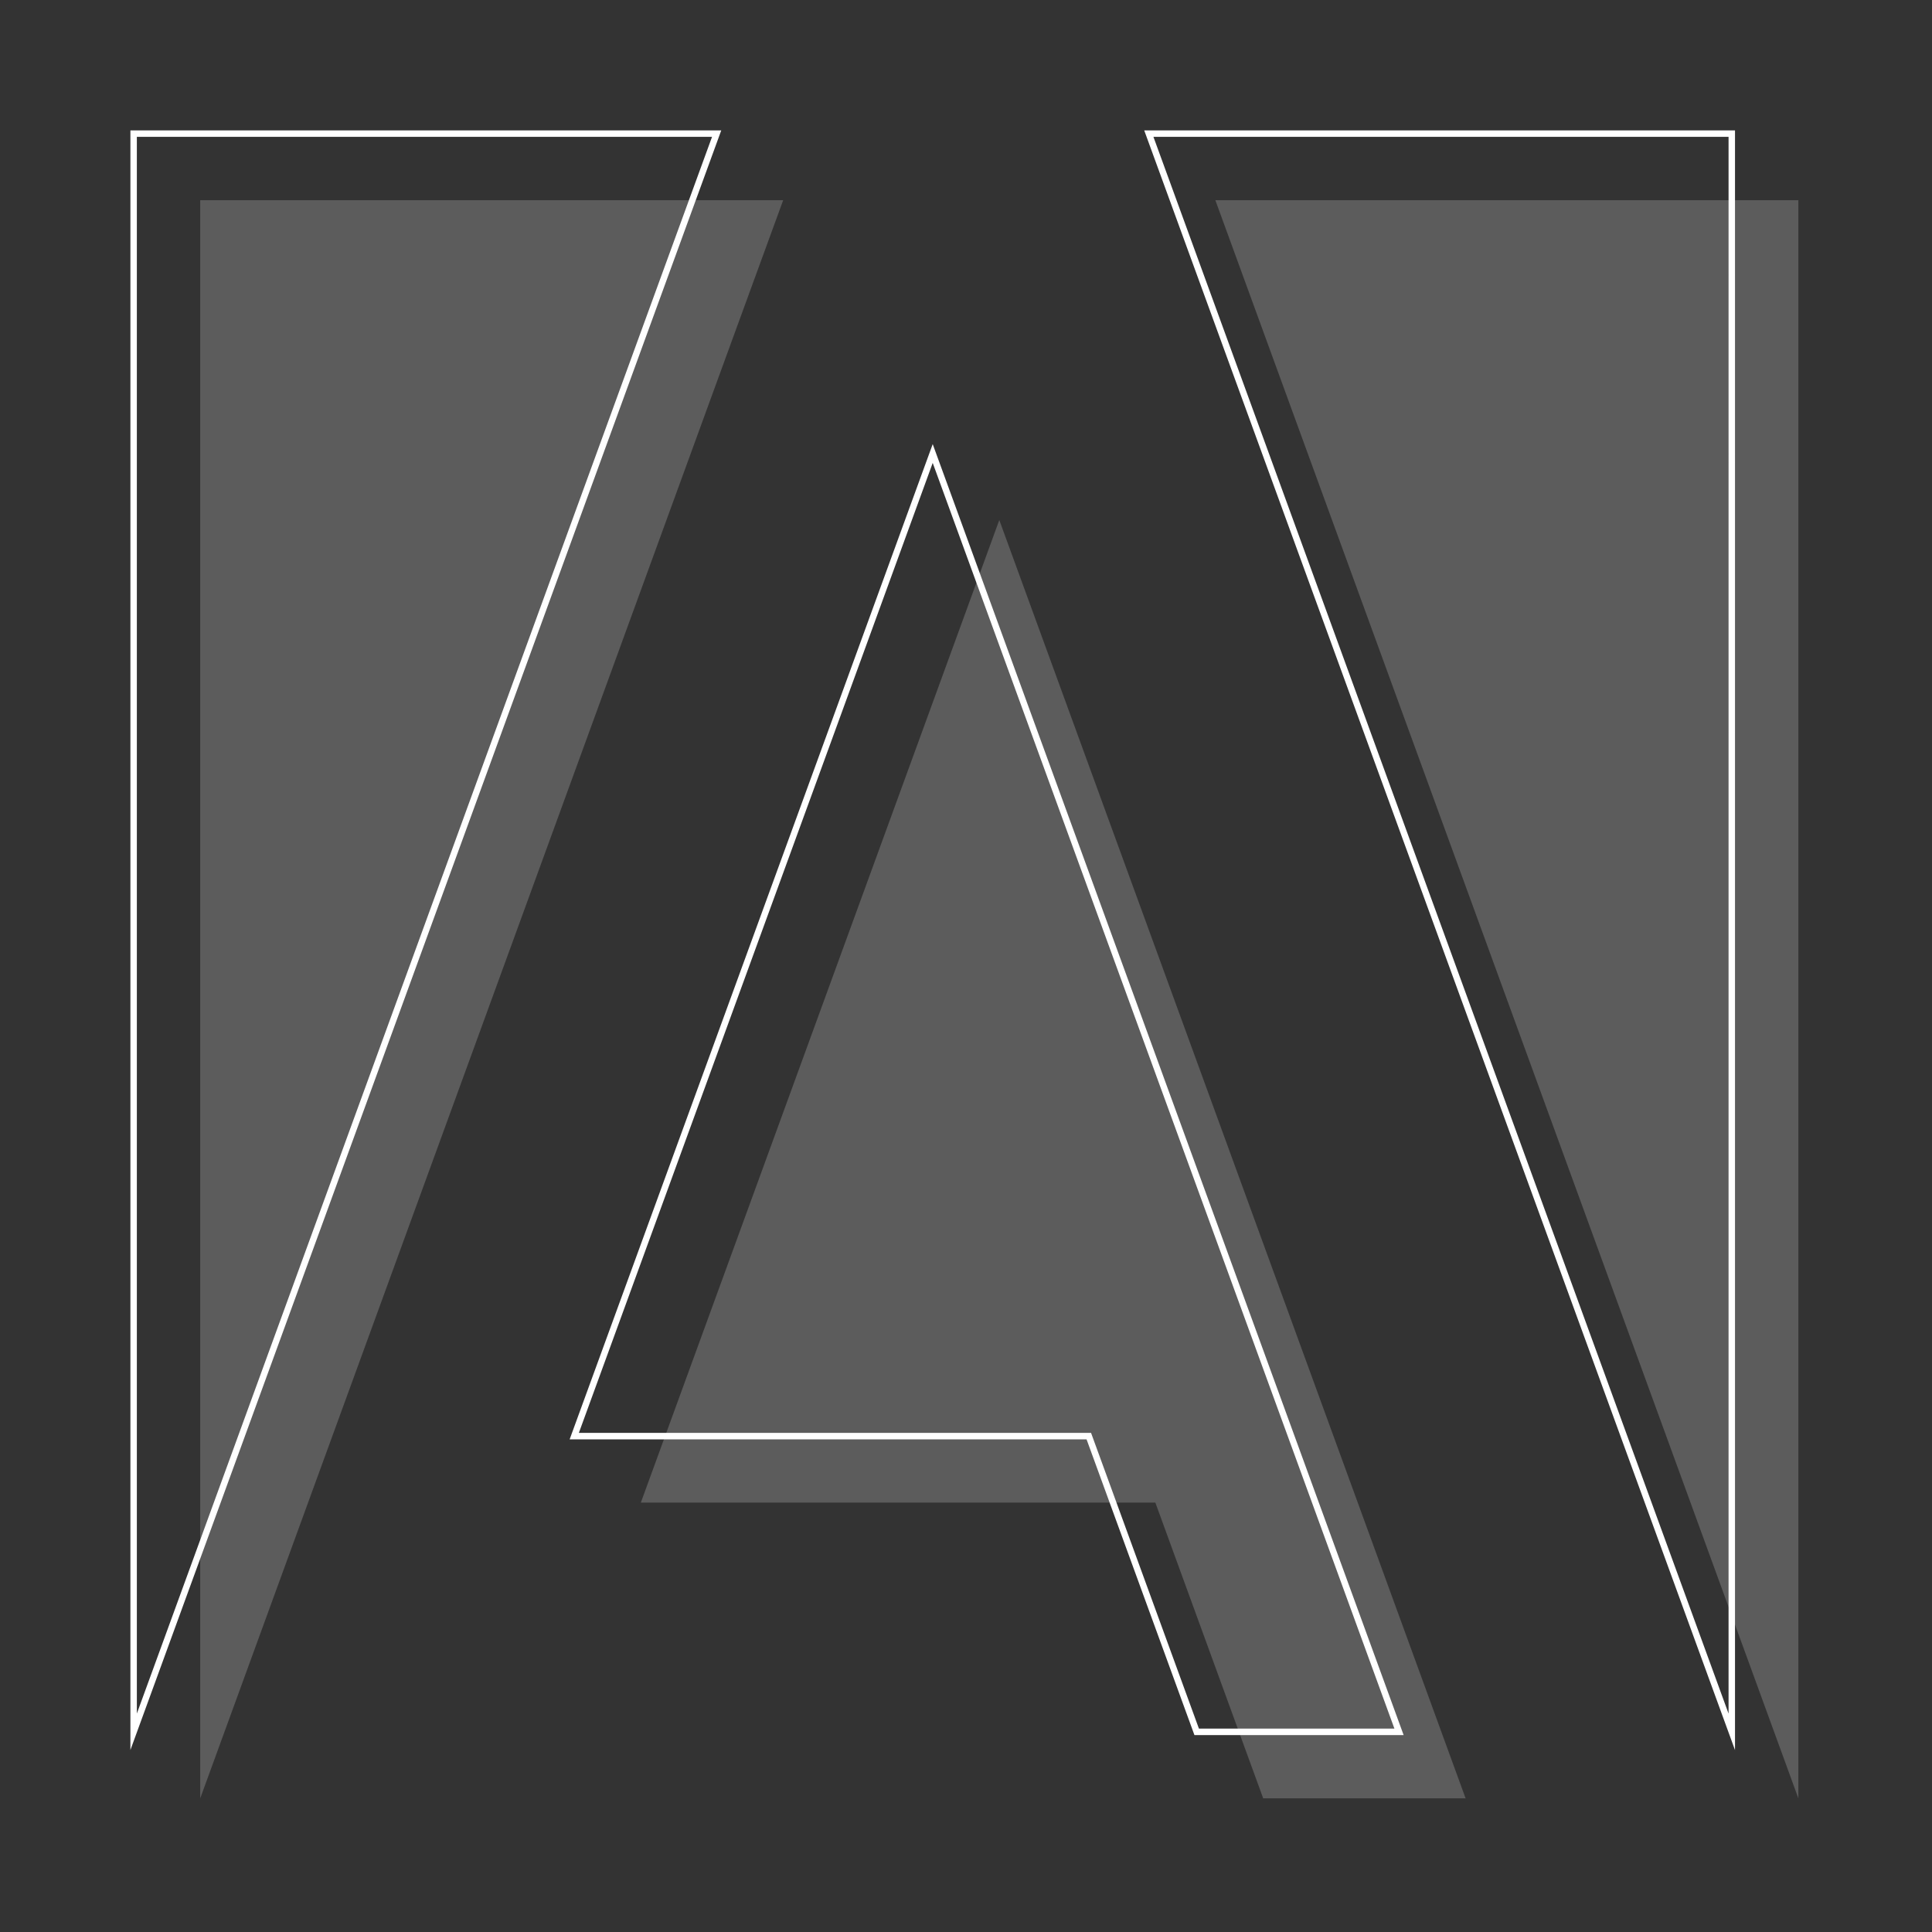 <svg id="Layer_1" data-name="Layer 1" xmlns="http://www.w3.org/2000/svg" viewBox="0 0 300 300"><rect x="0" y="0" width="300" height="300" fill="#333333" stroke="none"/><defs><style>.cls-1{fill:#fff;opacity:0.2;}.cls-2{fill:none;stroke:#fff;stroke-miterlimit:10;}</style></defs><title>icons</title><path class="cls-1" d="M121.61,31.09l-8,21.91L47.84,233.32,31.09,279.25V31.09Zm67.11,0L262.5,233.32l16.75,45.93V31.09Zm22.11,202.23L155.17,80.75l-15.71,43.07L99.51,233.32H179.4l16.75,45.93h31.43Z"/><path class="cls-2" d="M111.28,20.75l-8,21.92L37.5,223,20.75,268.91V20.75Zm67.11,0L252.16,223l16.75,45.92V20.75ZM200.49,223,144.83,70.42l-15.7,43.07L89.17,223h79.9l16.75,45.92h31.42Z"/></svg>
